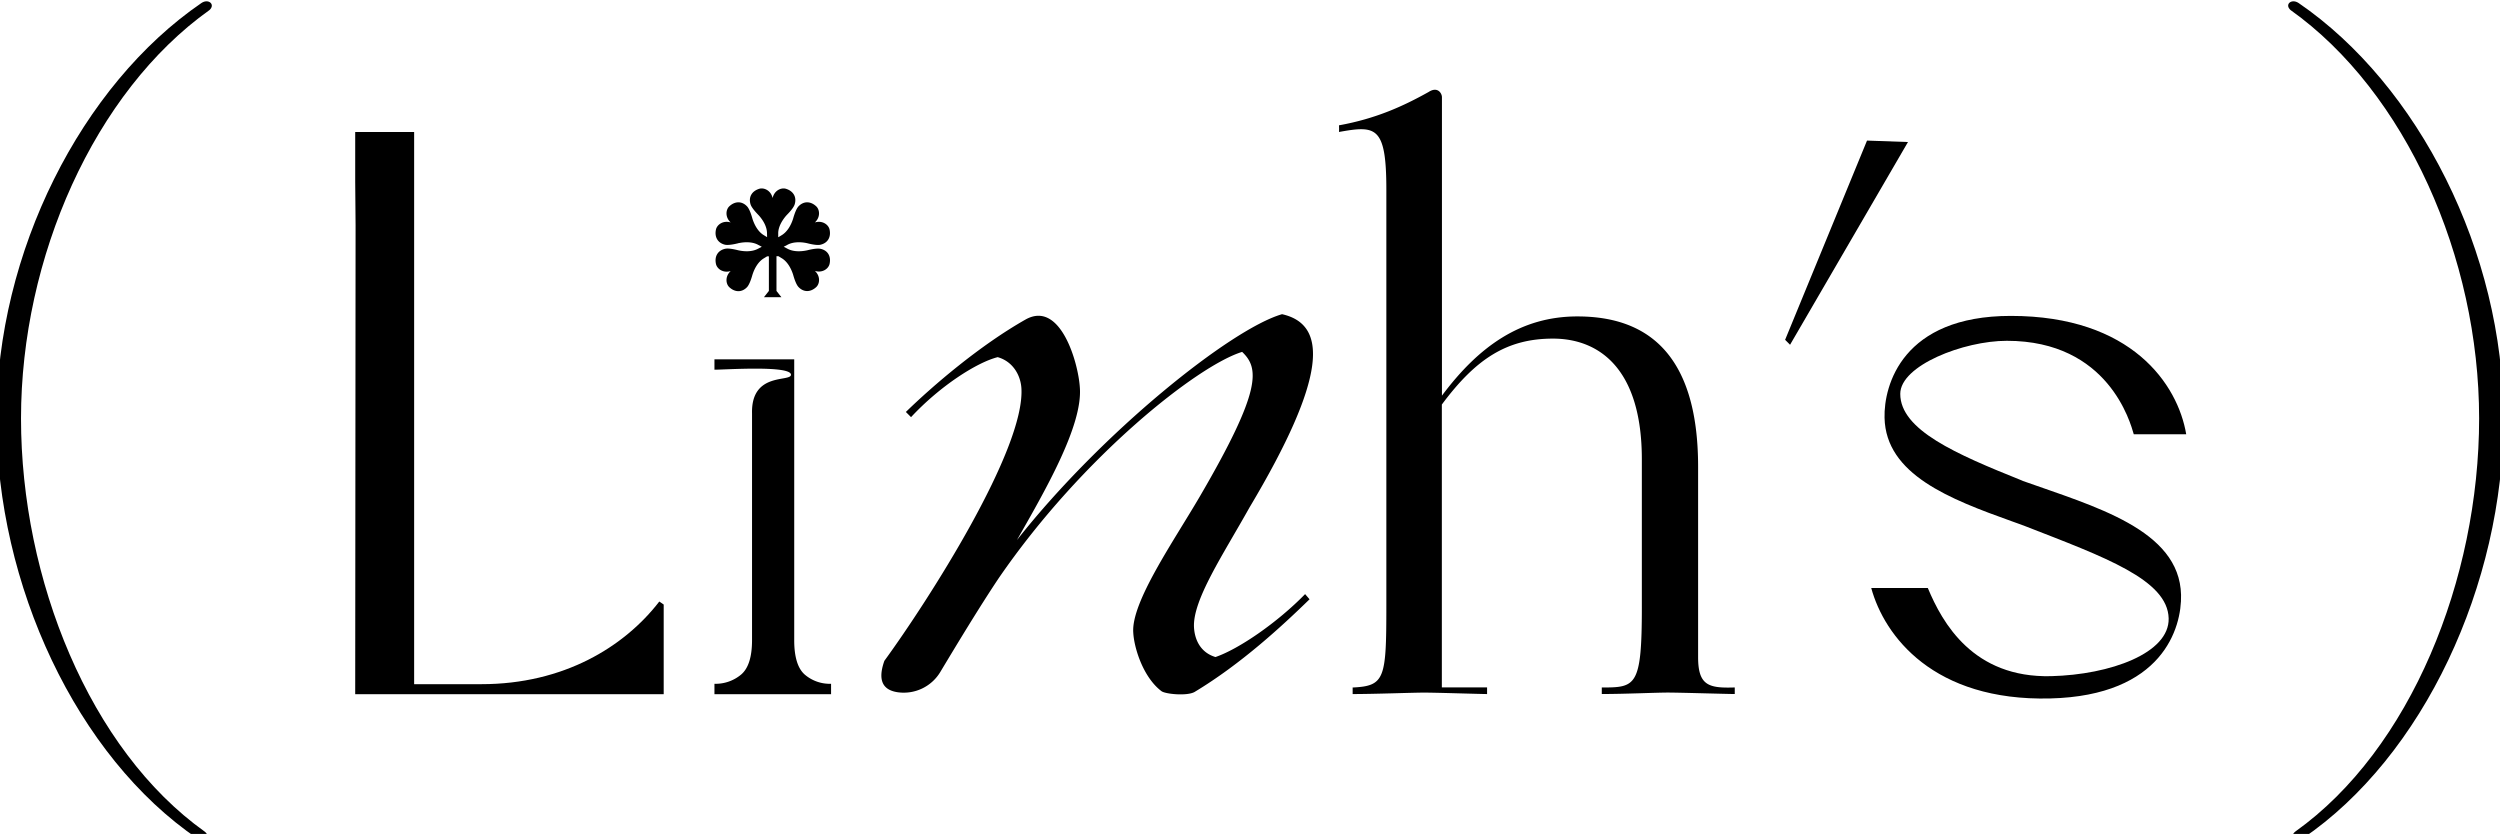 <svg xmlns="http://www.w3.org/2000/svg" viewBox="0 0 1255.13 418.69"><title>Personal Branding - Logo Developement</title><g id="Sketch"><path d="M1156,421c-3.17,2-7.13-.79-3.57-3.56,57.79-41.17,92.22-126.66,92.22-207.4S1207.8,46.22,1150,5.06c-3.17-2.77.39-5.94,4-3.56,60.16,41.16,102.9,125.07,102.9,208.58S1216.51,379.88,1156,421Z"/><path d="M-1.76,210.08C-1.76,126.57,41,42.66,101.15,1.5c3.56-2.38,7.12.79,4,3.56-57.79,41.16-94.6,124.28-94.6,205S45,376.31,102.73,417.48c3.56,2.77-.39,5.54-3.56,3.56C38.61,379.88-1.76,293.59-1.76,210.08Z"/><path d="M333.21,303.51v45H178.33l.19-235.39-.19-21.94V66.26h29.59s0,33.47,0,46.86V343.49h33.84C283,343.49,313.5,324.71,331,302Z"/><path d="M404,338.65a19.33,19.33,0,0,0,13.24,4.65v5.21H358.69V343.3a20,20,0,0,0,13.41-4.65q5.46-4.65,5.46-17.29V207.56c-.52-21,19.54-15.61,19.54-19.43,0-4.78-33.11-2.52-38.41-2.52v-5.2h40.05v141Q398.74,334,404,338.65Z"/><path d="M444,331.77c21.94-30.12,70.66-106,68.8-136.84-.38-6.32-4.09-13.39-11.9-15.62-10.42,2.6-29,14.5-43.51,30.12l-2.6-2.6C468.55,193.44,492,173.36,515,160.35c17.48-9.67,26.4,21.94,27.14,34.21,1.49,19.33-17.85,52.43-31.6,76.6,42.76-54.29,107.46-106,133.12-113.42,23.06,5.21,22.68,31.61-16.36,97.06C614,278.6,598.71,301.28,599.45,315c.37,6.32,3.35,12.64,10.78,14.87,11.9-4.09,31.24-17.47,45-31.6l2.23,2.6c-13.76,13.39-34.21,32.35-57.64,46.48-3.72,2.23-14.87,1.12-16.73-.37-9.3-7.07-13.76-21.94-14.13-29.38-1.12-15.24,20.45-46.11,33.46-68.42,31.24-53.55,29.75-64.33,21.2-72.51-21.94,6.69-80,52.06-122.34,113.79-9.94,14.91-21,33.26-29.11,46.76a21.43,21.43,0,0,1-21.3,10.35C444.57,346.69,440,343.05,444,331.77Z"/><path d="M870.4,345.15c-12.64.38-17.86-1.1-17.86-15.23V234.35c0-58.39-27.14-75.49-60.61-75.49-28.25,0-49.44,14.88-68,39.78V48.78c0-1.85-2.09-5.57-6.69-2.6-12.64,7.07-26.4,13.39-45,16.74a26.57,26.57,0,0,1,0,3.34c18.58-3.34,23.78-3,23.78,29v209c0,36.45-.76,40.1-16.73,40.9a.53.53,0,0,0-.19,0v3.29a.62.62,0,0,0,.19,0c10.79,0,30.12-.73,35.71-.73,5.94,0,28.57.73,31.59.73v-3.35H723.88v-142C741,180.06,756.62,170,779.67,170c22.68,0,44.62,14.49,44.62,60.61V305c0,39.42-3,40.15-19.7,40.15a1.33,1.33,0,0,0-.41,0v3.28a1.76,1.76,0,0,0,.41,0c10.77,0,27.14-.73,32.72-.73,5.94,0,30.11.73,33.09.73l.54,0v-3.28A4.73,4.73,0,0,0,870.4,345.15Z"/><path d="M937.34,70.58l20.56.73L898.7,173.09l-2.48-2.48Z"/><path d="M1095,298.66c.41,16.51-9.21,50.6-65.66,52-58.64,1.45-83.29-31.35-89.88-55.44h28.41c7.31,17.53,22.75,45.22,61.91,44.25,29.72-.74,59.42-11.55,59-29-.47-19.44-32.13-30.75-72-46.3-2.16-.75-4.33-1.67-6.64-2.42-31.31-11.21-63.35-23.53-64-52-.4-16.36,9-51.15,63.39-51.15,60.76,0,83.86,34.48,88.06,59.41h-26.33c-1.63-5.55-12.59-46.91-63.72-46.91-21.77,0-53.51,12.45-53.51,26.63,0,18.14,28,30.24,61.09,43.51.14,0,.14,0,.28.16C1051.34,254.22,1094.24,265.79,1095,298.66Z"/><path d="M416.48,132.54c-.54,2.36-3.58,4.65-7.37,3.47,2.91,2.7,2.45,6.48.68,8.12-2.81,2.62-6.32,2.73-8.94-.08-1-1.1-1.91-3.47-2.62-6a5.8,5.8,0,0,0-.19-.59c-1-2.93-2.72-6-5.35-7.69l-1.86-1.13h-1v17.42h0l2.47,3.14h-8.75l2.47-3.14h0V128.7h-.9l-1.86,1.13c-2.63,1.7-4.36,4.76-5.35,7.69-.07.19-.13.39-.19.59-.7,2.48-1.6,4.85-2.62,6-2.61,2.81-6.12,2.7-8.94.08-1.77-1.64-2.23-5.42.69-8.12-3.8,1.18-6.83-1.11-7.38-3.47-.86-3.74.81-6.83,4.55-7.69,1.45-.34,4,.08,6.46.71l.61.13c3,.61,6.54.64,9.33-.79l1.91-1,.13-.07-.13-.08-1.91-1c-2.79-1.43-6.3-1.39-9.33-.79-.2,0-.41.08-.61.14-2.5.62-5,1-6.46.71-3.74-.87-5.41-4-4.55-7.71.55-2.35,3.58-4.65,7.38-3.47-2.92-2.69-2.46-6.47-.69-8.11,2.82-2.63,6.33-2.73,8.94.08,1,1.09,1.92,3.47,2.62,6,.06.2.12.4.19.6,1,2.92,2.72,6,5.35,7.68l1.86,1.13h0l-.05-2.32c-.16-3.14-1.94-6.16-4-8.49-.14-.15-.27-.3-.42-.45-1.79-1.86-3.41-3.82-3.84-5.24-1.13-3.68.72-6.67,4.39-7.79,2.31-.71,5.82.77,6.69,4.65.88-3.88,4.38-5.36,6.69-4.65,3.68,1.12,5.52,4.11,4.4,7.79-.44,1.42-2,3.38-3.85,5.24l-.42.45c-2,2.33-3.82,5.35-4,8.49l0,2.32h.11l1.86-1.13c2.63-1.71,4.36-4.76,5.35-7.68.07-.2.14-.4.19-.6.71-2.48,1.6-4.86,2.62-6,2.62-2.81,6.13-2.71,8.94-.08,1.77,1.64,2.23,5.42-.68,8.11,3.79-1.18,6.83,1.12,7.37,3.47.86,3.74-.8,6.84-4.55,7.71-1.45.33-4-.09-6.46-.71-.2-.06-.4-.1-.6-.14-3-.6-6.55-.64-9.34.79l-1.91,1-.13.08.13.07,1.91,1c2.79,1.43,6.31,1.4,9.34.79l.6-.13c2.5-.63,5-1,6.46-.71C415.68,125.71,417.34,128.8,416.48,132.54Z"/><polygon points="382.35 123.71 382.48 123.79 382.35 123.86 382.31 123.79 382.35 123.71"/><polygon points="393.66 123.79 393.62 123.86 393.49 123.79 393.62 123.71 393.66 123.79"/></g></svg>